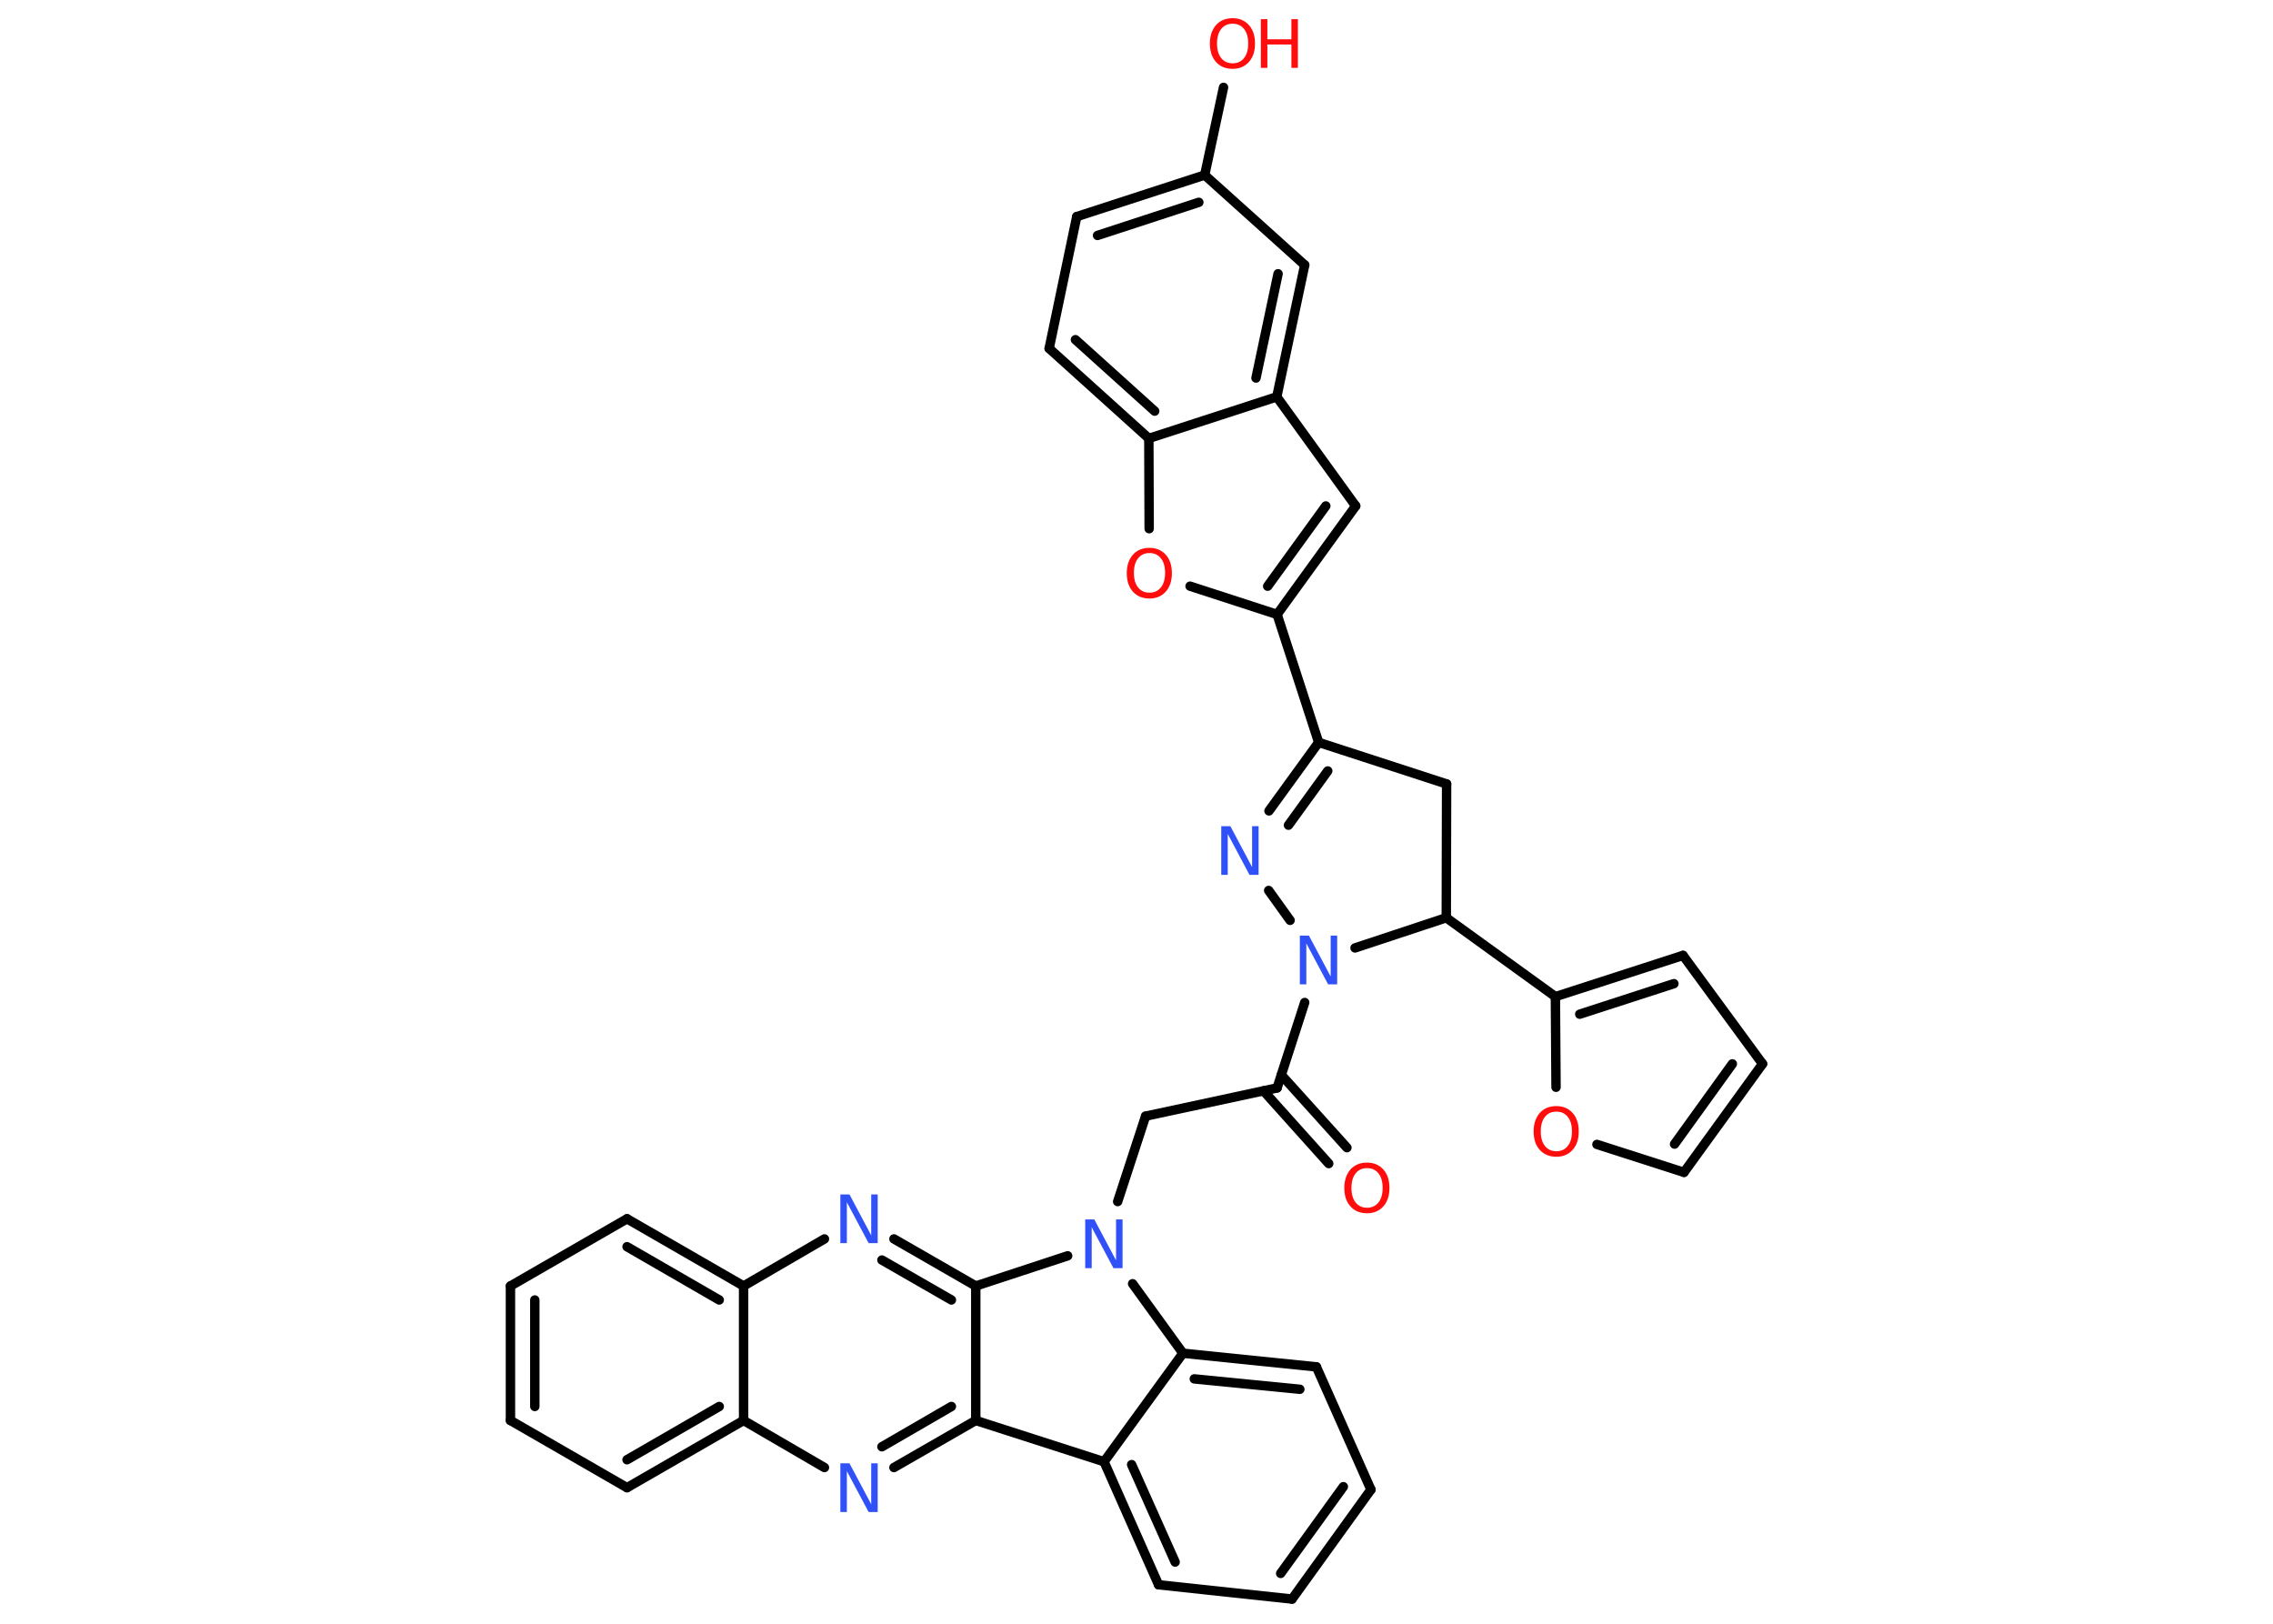 <?xml version='1.0' encoding='UTF-8'?>
<!DOCTYPE svg PUBLIC "-//W3C//DTD SVG 1.1//EN" "http://www.w3.org/Graphics/SVG/1.1/DTD/svg11.dtd">
<svg version='1.2' xmlns='http://www.w3.org/2000/svg' xmlns:xlink='http://www.w3.org/1999/xlink' width='70.0mm' height='50.0mm' viewBox='0 0 70.0 50.0'>
  <desc>Generated by the Chemistry Development Kit (http://github.com/cdk)</desc>
  <g stroke-linecap='round' stroke-linejoin='round' stroke='#000000' stroke-width='.29' fill='#FF0D0D'>
    <rect x='.0' y='.0' width='70.0' height='50.0' fill='#FFFFFF' stroke='none'/>
    <g id='mol1' class='mol'>
      <g id='mol1bnd1' class='bond'>
        <line x1='40.92' y1='35.83' x2='38.91' y2='33.59'/>
        <line x1='41.48' y1='35.34' x2='39.46' y2='33.1'/>
      </g>
      <line id='mol1bnd2' class='bond' x1='39.33' y1='33.5' x2='35.28' y2='34.37'/>
      <line id='mol1bnd3' class='bond' x1='35.28' y1='34.37' x2='34.42' y2='37.0'/>
      <line id='mol1bnd4' class='bond' x1='34.88' y1='39.53' x2='36.43' y2='41.67'/>
      <g id='mol1bnd5' class='bond'>
        <line x1='40.54' y1='42.09' x2='36.43' y2='41.67'/>
        <line x1='40.03' y1='42.78' x2='36.78' y2='42.46'/>
      </g>
      <line id='mol1bnd6' class='bond' x1='40.54' y1='42.09' x2='42.22' y2='45.87'/>
      <g id='mol1bnd7' class='bond'>
        <line x1='39.79' y1='49.24' x2='42.22' y2='45.87'/>
        <line x1='39.44' y1='48.45' x2='41.37' y2='45.78'/>
      </g>
      <line id='mol1bnd8' class='bond' x1='39.79' y1='49.24' x2='35.68' y2='48.8'/>
      <g id='mol1bnd9' class='bond'>
        <line x1='34.0' y1='45.01' x2='35.68' y2='48.8'/>
        <line x1='34.85' y1='45.1' x2='36.19' y2='48.1'/>
      </g>
      <line id='mol1bnd10' class='bond' x1='36.43' y1='41.67' x2='34.0' y2='45.01'/>
      <line id='mol1bnd11' class='bond' x1='34.0' y1='45.01' x2='30.05' y2='43.74'/>
      <g id='mol1bnd12' class='bond'>
        <line x1='27.53' y1='45.19' x2='30.05' y2='43.74'/>
        <line x1='27.16' y1='44.55' x2='29.3' y2='43.31'/>
      </g>
      <line id='mol1bnd13' class='bond' x1='25.39' y1='45.19' x2='22.9' y2='43.74'/>
      <g id='mol1bnd14' class='bond'>
        <line x1='19.31' y1='45.81' x2='22.9' y2='43.74'/>
        <line x1='19.31' y1='44.95' x2='22.15' y2='43.31'/>
      </g>
      <line id='mol1bnd15' class='bond' x1='19.31' y1='45.81' x2='15.72' y2='43.74'/>
      <g id='mol1bnd16' class='bond'>
        <line x1='15.72' y1='39.6' x2='15.72' y2='43.74'/>
        <line x1='16.47' y1='40.03' x2='16.47' y2='43.31'/>
      </g>
      <line id='mol1bnd17' class='bond' x1='15.72' y1='39.6' x2='19.31' y2='37.53'/>
      <g id='mol1bnd18' class='bond'>
        <line x1='22.9' y1='39.6' x2='19.31' y2='37.53'/>
        <line x1='22.15' y1='40.03' x2='19.31' y2='38.39'/>
      </g>
      <line id='mol1bnd19' class='bond' x1='22.9' y1='43.74' x2='22.9' y2='39.6'/>
      <line id='mol1bnd20' class='bond' x1='22.9' y1='39.6' x2='25.39' y2='38.15'/>
      <g id='mol1bnd21' class='bond'>
        <line x1='30.05' y1='39.6' x2='27.53' y2='38.15'/>
        <line x1='29.3' y1='40.03' x2='27.16' y2='38.8'/>
      </g>
      <line id='mol1bnd22' class='bond' x1='30.05' y1='43.74' x2='30.05' y2='39.6'/>
      <line id='mol1bnd23' class='bond' x1='32.88' y1='38.67' x2='30.05' y2='39.6'/>
      <line id='mol1bnd24' class='bond' x1='39.33' y1='33.5' x2='40.18' y2='30.87'/>
      <line id='mol1bnd25' class='bond' x1='39.73' y1='28.34' x2='39.07' y2='27.42'/>
      <g id='mol1bnd26' class='bond'>
        <line x1='40.61' y1='22.86' x2='39.08' y2='24.97'/>
        <line x1='40.89' y1='23.74' x2='39.68' y2='25.41'/>
      </g>
      <line id='mol1bnd27' class='bond' x1='40.61' y1='22.86' x2='39.33' y2='18.92'/>
      <g id='mol1bnd28' class='bond'>
        <line x1='39.33' y1='18.92' x2='41.75' y2='15.58'/>
        <line x1='39.04' y1='18.05' x2='40.83' y2='15.58'/>
      </g>
      <line id='mol1bnd29' class='bond' x1='41.75' y1='15.58' x2='39.32' y2='12.22'/>
      <g id='mol1bnd30' class='bond'>
        <line x1='39.32' y1='12.22' x2='40.18' y2='8.16'/>
        <line x1='38.68' y1='11.64' x2='39.36' y2='8.43'/>
      </g>
      <line id='mol1bnd31' class='bond' x1='40.18' y1='8.16' x2='37.1' y2='5.39'/>
      <line id='mol1bnd32' class='bond' x1='37.1' y1='5.39' x2='37.68' y2='2.69'/>
      <g id='mol1bnd33' class='bond'>
        <line x1='37.1' y1='5.39' x2='33.16' y2='6.67'/>
        <line x1='36.92' y1='6.23' x2='33.8' y2='7.25'/>
      </g>
      <line id='mol1bnd34' class='bond' x1='33.16' y1='6.67' x2='32.31' y2='10.73'/>
      <g id='mol1bnd35' class='bond'>
        <line x1='32.31' y1='10.73' x2='35.38' y2='13.5'/>
        <line x1='33.12' y1='10.46' x2='35.56' y2='12.66'/>
      </g>
      <line id='mol1bnd36' class='bond' x1='39.32' y1='12.22' x2='35.38' y2='13.5'/>
      <line id='mol1bnd37' class='bond' x1='35.38' y1='13.5' x2='35.39' y2='16.28'/>
      <line id='mol1bnd38' class='bond' x1='39.33' y1='18.92' x2='36.65' y2='18.05'/>
      <line id='mol1bnd39' class='bond' x1='40.61' y1='22.86' x2='44.55' y2='24.14'/>
      <line id='mol1bnd40' class='bond' x1='44.55' y1='24.14' x2='44.54' y2='28.26'/>
      <line id='mol1bnd41' class='bond' x1='41.73' y1='29.19' x2='44.54' y2='28.26'/>
      <line id='mol1bnd42' class='bond' x1='44.54' y1='28.26' x2='47.9' y2='30.69'/>
      <g id='mol1bnd43' class='bond'>
        <line x1='51.83' y1='29.42' x2='47.9' y2='30.69'/>
        <line x1='51.55' y1='30.29' x2='48.65' y2='31.23'/>
      </g>
      <line id='mol1bnd44' class='bond' x1='51.83' y1='29.42' x2='54.28' y2='32.76'/>
      <g id='mol1bnd45' class='bond'>
        <line x1='51.86' y1='36.1' x2='54.28' y2='32.76'/>
        <line x1='51.57' y1='35.23' x2='53.35' y2='32.76'/>
      </g>
      <line id='mol1bnd46' class='bond' x1='51.86' y1='36.1' x2='49.18' y2='35.24'/>
      <line id='mol1bnd47' class='bond' x1='47.9' y1='30.69' x2='47.92' y2='33.48'/>
      <path id='mol1atm1' class='atom' d='M42.1 35.97q-.22 .0 -.35 .16q-.13 .16 -.13 .45q.0 .29 .13 .45q.13 .16 .35 .16q.22 .0 .35 -.16q.13 -.16 .13 -.45q.0 -.29 -.13 -.45q-.13 -.16 -.35 -.16zM42.1 35.8q.31 .0 .5 .21q.19 .21 .19 .57q.0 .36 -.19 .57q-.19 .21 -.5 .21q-.32 .0 -.51 -.21q-.19 -.21 -.19 -.57q.0 -.35 .19 -.57q.19 -.21 .51 -.21z' stroke='none'/>
      <path id='mol1atm4' class='atom' d='M33.43 37.55h.27l.67 1.26v-1.26h.2v1.5h-.28l-.67 -1.26v1.26h-.2v-1.5z' stroke='none' fill='#3050F8'/>
      <path id='mol1atm12' class='atom' d='M25.89 45.06h.27l.67 1.26v-1.26h.2v1.5h-.28l-.67 -1.26v1.26h-.2v-1.5z' stroke='none' fill='#3050F8'/>
      <path id='mol1atm19' class='atom' d='M25.89 36.78h.27l.67 1.26v-1.26h.2v1.5h-.28l-.67 -1.26v1.26h-.2v-1.5z' stroke='none' fill='#3050F8'/>
      <path id='mol1atm21' class='atom' d='M40.04 28.81h.27l.67 1.26v-1.26h.2v1.5h-.28l-.67 -1.26v1.26h-.2v-1.5z' stroke='none' fill='#3050F8'/>
      <path id='mol1atm22' class='atom' d='M37.62 25.44h.27l.67 1.26v-1.26h.2v1.5h-.28l-.67 -1.26v1.26h-.2v-1.5z' stroke='none' fill='#3050F8'/>
      <g id='mol1atm29' class='atom'>
        <path d='M37.96 .73q-.22 .0 -.35 .16q-.13 .16 -.13 .45q.0 .29 .13 .45q.13 .16 .35 .16q.22 .0 .35 -.16q.13 -.16 .13 -.45q.0 -.29 -.13 -.45q-.13 -.16 -.35 -.16zM37.96 .56q.31 .0 .5 .21q.19 .21 .19 .57q.0 .36 -.19 .57q-.19 .21 -.5 .21q-.32 .0 -.51 -.21q-.19 -.21 -.19 -.57q.0 -.35 .19 -.57q.19 -.21 .51 -.21z' stroke='none'/>
        <path d='M38.83 .59h.2v.62h.74v-.62h.2v1.5h-.2v-.72h-.74v.72h-.2v-1.5z' stroke='none'/>
      </g>
      <path id='mol1atm33' class='atom' d='M35.4 17.03q-.22 .0 -.35 .16q-.13 .16 -.13 .45q.0 .29 .13 .45q.13 .16 .35 .16q.22 .0 .35 -.16q.13 -.16 .13 -.45q.0 -.29 -.13 -.45q-.13 -.16 -.35 -.16zM35.4 16.87q.31 .0 .5 .21q.19 .21 .19 .57q.0 .36 -.19 .57q-.19 .21 -.5 .21q-.32 .0 -.51 -.21q-.19 -.21 -.19 -.57q.0 -.35 .19 -.57q.19 -.21 .51 -.21z' stroke='none'/>
      <path id='mol1atm40' class='atom' d='M47.93 34.23q-.22 .0 -.35 .16q-.13 .16 -.13 .45q.0 .29 .13 .45q.13 .16 .35 .16q.22 .0 .35 -.16q.13 -.16 .13 -.45q.0 -.29 -.13 -.45q-.13 -.16 -.35 -.16zM47.93 34.06q.31 .0 .5 .21q.19 .21 .19 .57q.0 .36 -.19 .57q-.19 .21 -.5 .21q-.32 .0 -.51 -.21q-.19 -.21 -.19 -.57q.0 -.35 .19 -.57q.19 -.21 .51 -.21z' stroke='none'/>
    </g>
  </g>
</svg>
